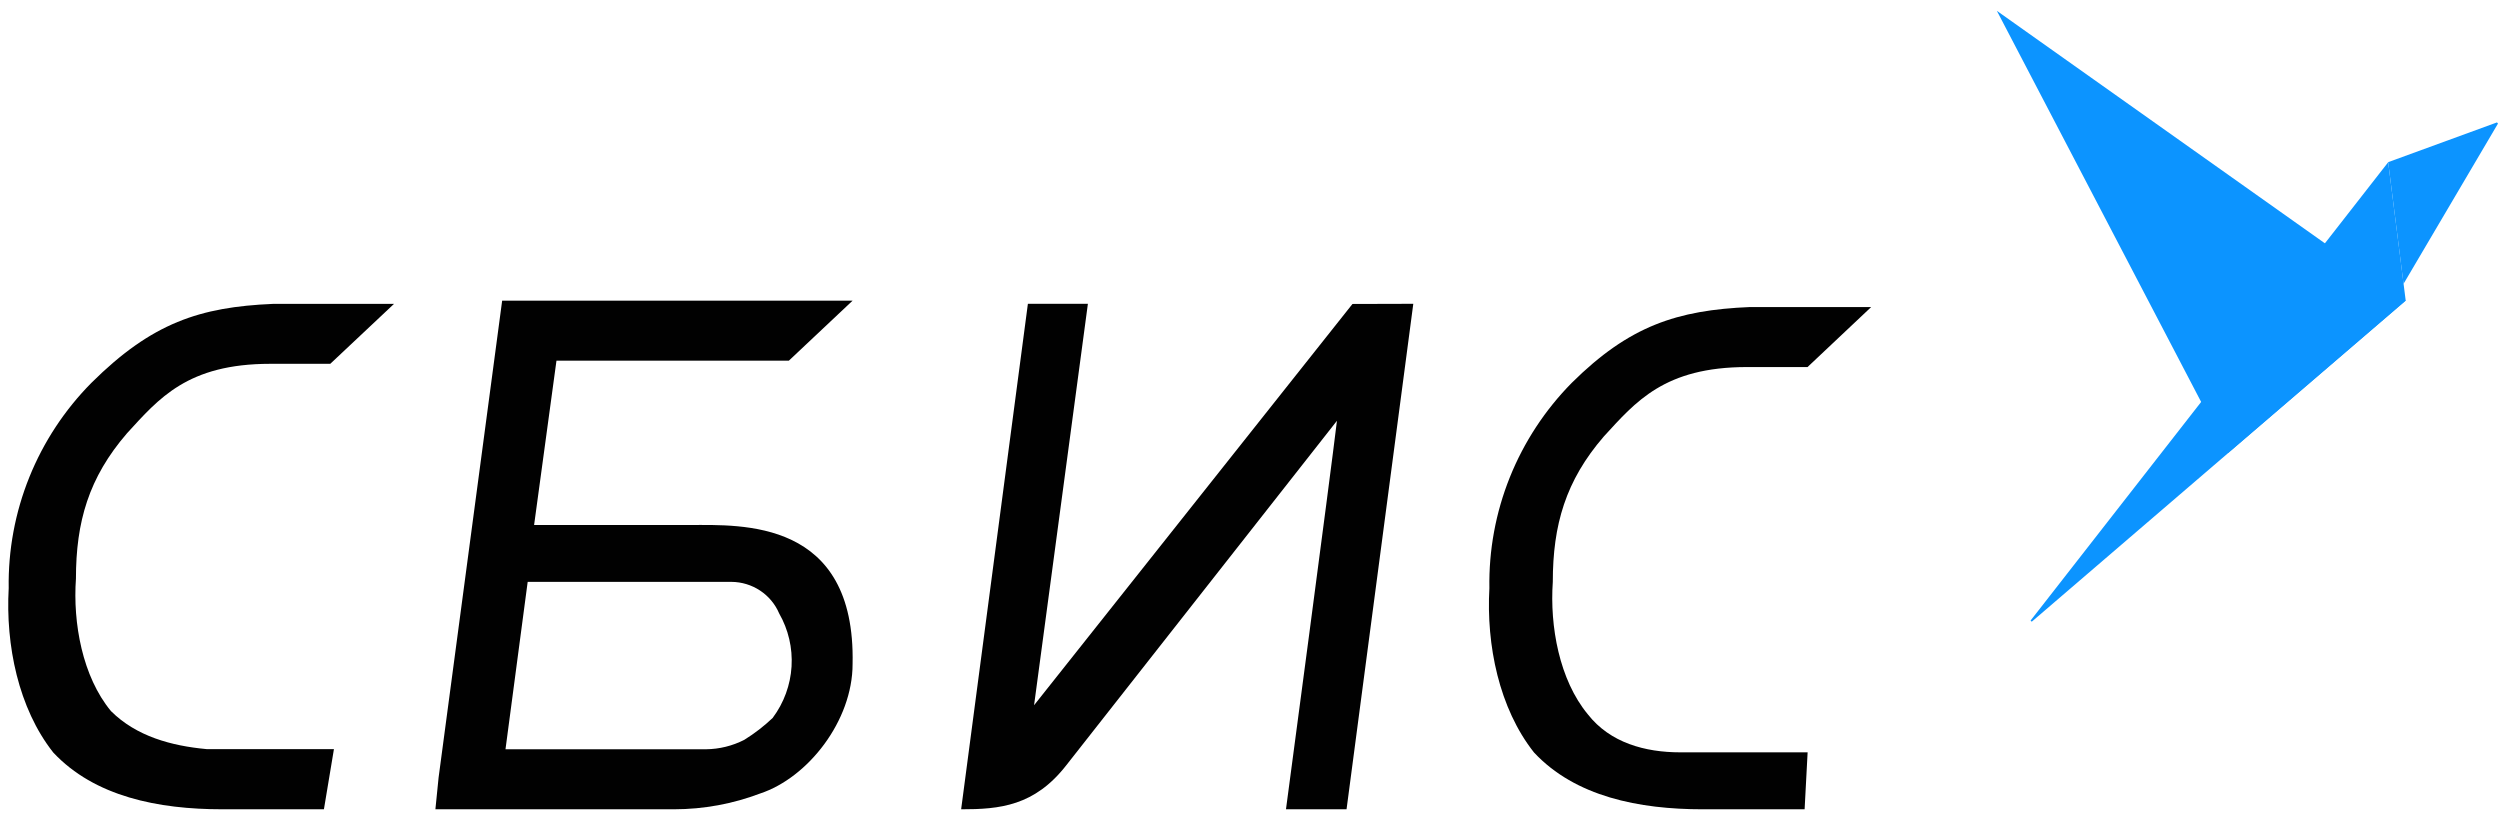 <svg width="167" height="55" viewBox="0 0 167 55" fill="none" xmlns="http://www.w3.org/2000/svg">
<path d="M159.53 10.832L166.798 8.177L166.865 8.255L160.556 18.961L159.53 10.832Z" fill="#0C94FF"/>
<path d="M120.548 54.061H113.743C109.49 54.061 105.232 53.22 102.473 50.267C100.132 47.309 99.279 43.078 99.491 39.29C99.448 36.755 99.912 34.237 100.857 31.882C101.803 29.527 103.21 27.381 104.998 25.57C108.832 21.771 112.021 20.714 116.909 20.51H124.996L120.743 24.519H116.702C111.179 24.519 109.262 26.842 107.133 29.159C104.58 32.112 103.727 35.071 103.727 38.87C103.521 41.823 104.156 45.412 106.068 47.718C107.556 49.62 109.897 50.256 112.238 50.256H120.749L120.548 54.061Z" fill="#010101"/>
<path d="M94.408 20.294L89.949 54.061H85.903C85.903 54.061 88.884 31.692 89.308 28.108L71.233 51.113C69.103 53.85 66.774 54.061 64.204 54.061L68.663 20.294H72.671L69.076 47.109L90.345 20.305L94.408 20.294Z" fill="#010101"/>
<path d="M21.638 54.06H14.833C10.58 54.06 6.322 53.22 3.557 50.267C1.222 47.308 0.369 43.078 0.581 39.29C0.541 36.753 1.009 34.234 1.958 31.879C2.907 29.524 4.318 27.379 6.11 25.57C10.151 21.56 13.356 20.509 18.238 20.299H26.32L22.062 24.303H18.049C12.52 24.303 10.608 26.626 8.479 28.948C5.926 31.907 5.073 34.855 5.073 38.654C4.862 41.612 5.503 45.196 7.414 47.502C9.114 49.194 11.461 49.824 13.796 50.04H22.307L21.638 54.06Z" fill="#010101"/>
<path d="M46.101 35.07H35.678L37.172 24.093H52.695L56.953 20.084H33.544L29.297 51.948L29.085 54.06H45.042C47.004 54.057 48.95 53.699 50.783 53.004C53.971 51.948 56.953 48.154 56.953 44.355C57.165 34.644 49.507 35.07 46.101 35.07ZM51.63 47.944C51.046 48.501 50.405 48.995 49.718 49.421C48.928 49.825 48.054 50.041 47.166 50.051H33.767L35.249 38.869H48.865C49.545 38.874 50.209 39.076 50.774 39.45C51.34 39.825 51.783 40.355 52.048 40.976C52.664 42.054 52.951 43.286 52.876 44.522C52.801 45.759 52.366 46.947 51.624 47.944" fill="#010101"/>
<path d="M135.72 41.53L160.701 20.079L159.53 10.838L135.642 41.453L135.72 41.53Z" fill="#0C94FF"/>
<path d="M160.701 20.078L133.39 0.723L148.823 30.27L160.701 20.078Z" fill="#0C94FF"/>
</svg>
